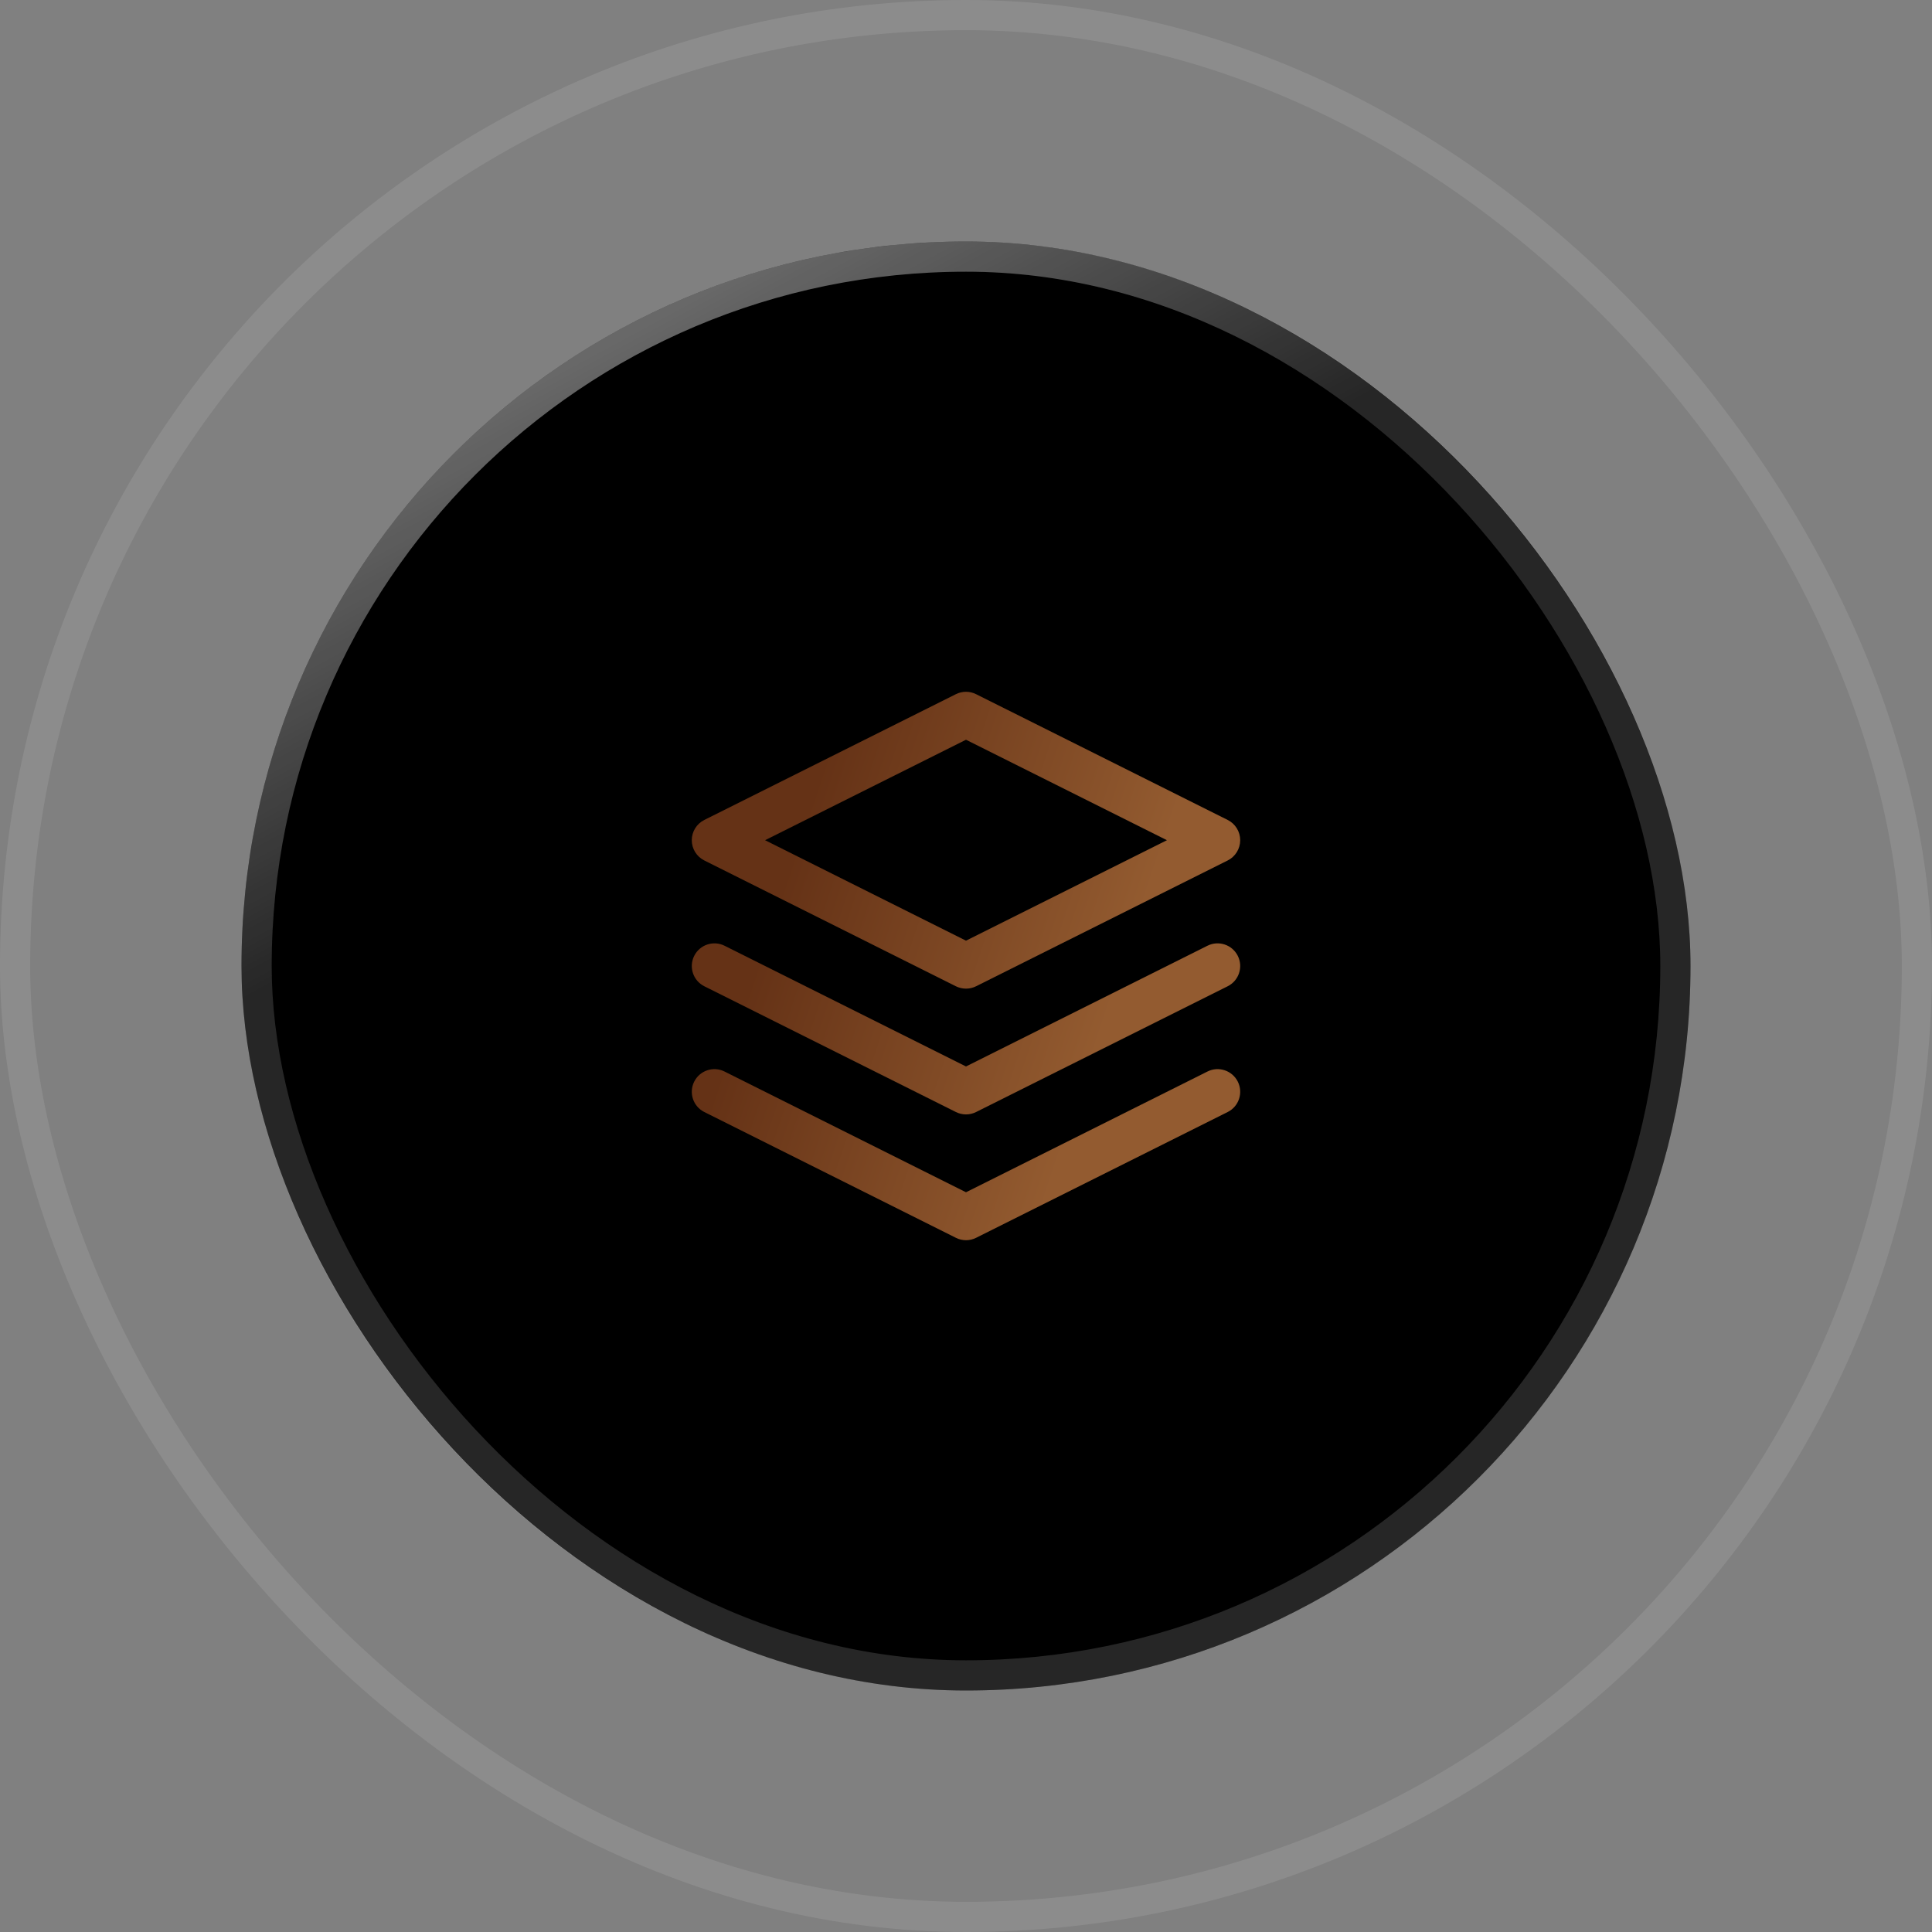 <svg width="64" height="64" viewBox="0 0 64 64" fill="none" xmlns="http://www.w3.org/2000/svg">
    <rect x="0" y="0" width="64" height="64" fill="#808080" stroke="none"/>
    <rect x="8" y="8" width="48" height="48" rx="24" fill="black" />
    <g clip-path="url(#clip0_926_5893)">
        <path fill-rule="evenodd" clip-rule="evenodd"
            d="M31.664 22.996C31.876 22.89 32.124 22.89 32.335 22.996L40.669 27.162C40.923 27.289 41.083 27.549 41.083 27.833C41.083 28.117 40.923 28.377 40.669 28.504L32.335 32.671C32.124 32.776 31.876 32.776 31.664 32.671L23.331 28.504C23.077 28.377 22.916 28.117 22.916 27.833C22.916 27.549 23.077 27.289 23.331 27.162L31.664 22.996ZM25.344 27.833L32 31.161L38.656 27.833L32 24.505L25.344 27.833ZM22.996 35.831C23.181 35.461 23.632 35.31 24.002 35.496L32 39.495L39.998 35.496C40.368 35.31 40.819 35.461 41.004 35.831C41.189 36.202 41.039 36.652 40.669 36.837L32.335 41.004C32.124 41.11 31.876 41.11 31.665 41.004L23.331 36.837C22.961 36.652 22.811 36.202 22.996 35.831ZM24.002 31.329C23.632 31.144 23.181 31.294 22.996 31.665C22.811 32.035 22.961 32.486 23.331 32.671L31.665 36.837C31.876 36.943 32.124 36.943 32.335 36.837L40.669 32.671C41.039 32.486 41.189 32.035 41.004 31.665C40.819 31.294 40.368 31.144 39.998 31.329L32 35.328L24.002 31.329Z"
            fill="url(#paint0_linear_926_5893)" />
    </g>
    <rect x="8.5" y="8.5" width="47" height="47" rx="23.5" stroke="url(#paint1_radial_926_5893)"
        stroke-opacity="0.15" />
    <rect x="8.5" y="8.5" width="47" height="47" rx="23.5" stroke="url(#paint2_linear_926_5893)" stroke-opacity="0.5" />
    <rect x="0.5" y="0.5" width="63" height="63" rx="31.5" stroke="white" stroke-opacity="0.1" />
    <defs>
        <linearGradient id="paint0_linear_926_5893" x1="38.987" y1="26.813" x2="27.981" y2="23.144"
            gradientUnits="userSpaceOnUse">
            <stop stop-color="#935b30" />
            <stop offset="1" stop-color="#653216" />
        </linearGradient>
        <radialGradient id="paint1_radial_926_5893" cx="0" cy="0" r="1" gradientUnits="userSpaceOnUse"
            gradientTransform="translate(32 8) rotate(90) scale(61.714)">
            <stop stop-color="white" />
            <stop offset="1" stop-color="white" />
        </radialGradient>
        <linearGradient id="paint2_linear_926_5893" x1="8" y1="8" x2="18.5" y2="27.5" gradientUnits="userSpaceOnUse">
            <stop stop-color="white" />
            <stop offset="1" stop-color="white" stop-opacity="0" />
        </linearGradient>
        <clipPath id="clip0_926_5893">
            <rect width="20" height="20" fill="white" transform="translate(22 22)" />
        </clipPath>
    </defs>
</svg>